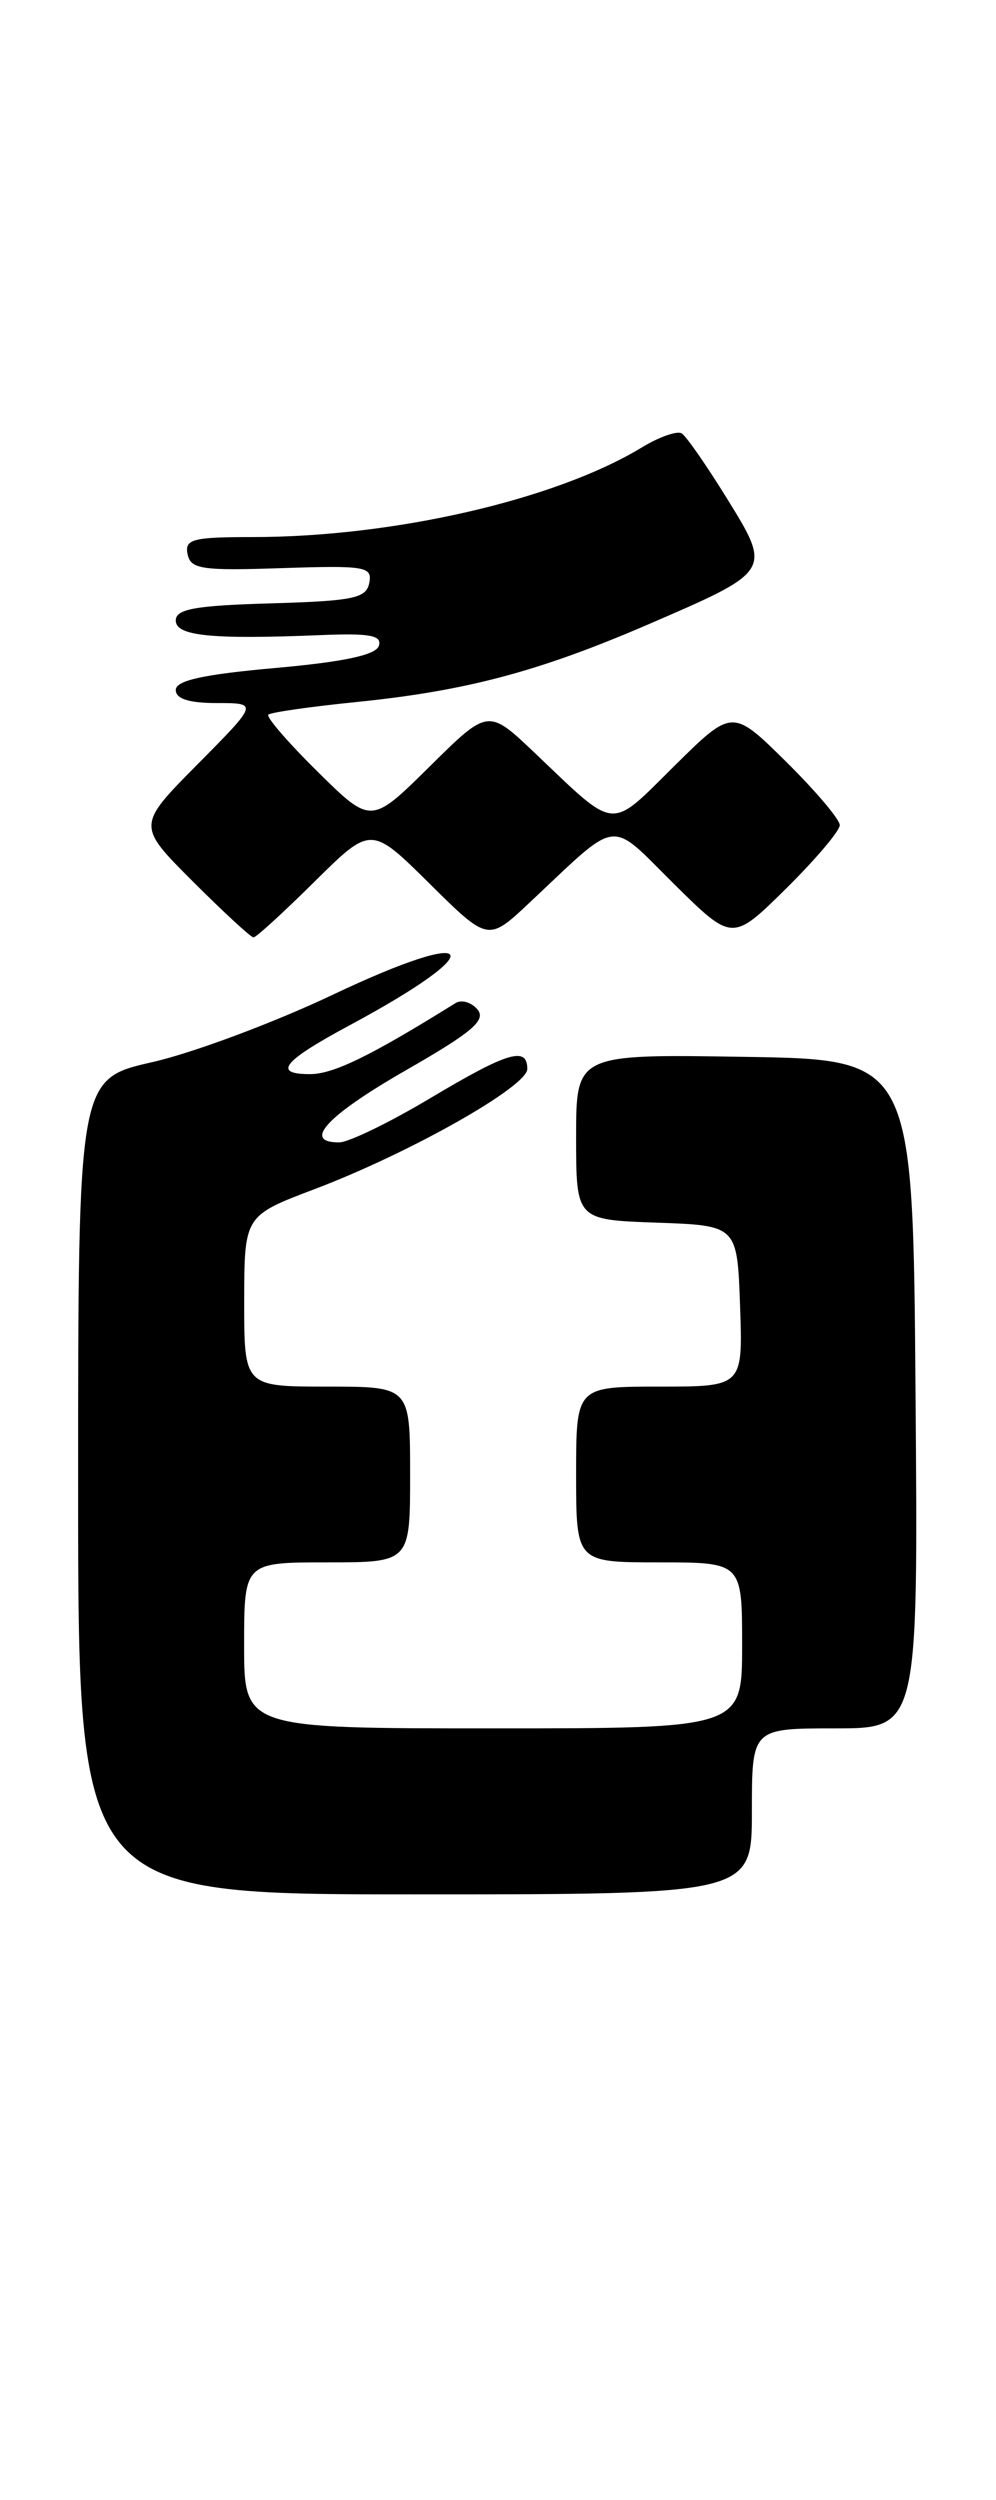 <?xml version="1.0" encoding="UTF-8" standalone="no"?>
<!DOCTYPE svg PUBLIC "-//W3C//DTD SVG 1.1//EN" "http://www.w3.org/Graphics/SVG/1.1/DTD/svg11.dtd" >
<svg xmlns="http://www.w3.org/2000/svg" xmlns:xlink="http://www.w3.org/1999/xlink" version="1.1" viewBox="0 0 102 256">
 <g >
 <path fill="currentColor"
d=" M 77.00 185.50 C 77.00 177.00 77.00 177.00 85.51 177.00 C 94.03 177.00 94.03 177.00 93.76 142.75 C 93.50 108.50 93.50 108.50 76.25 108.23 C 59.00 107.95 59.00 107.95 59.00 116.44 C 59.00 124.92 59.00 124.92 67.25 125.21 C 75.50 125.50 75.50 125.50 75.79 133.75 C 76.08 142.00 76.08 142.00 67.54 142.00 C 59.00 142.00 59.00 142.00 59.00 151.00 C 59.00 160.00 59.00 160.00 67.50 160.00 C 76.00 160.00 76.00 160.00 76.00 168.50 C 76.00 177.00 76.00 177.00 50.50 177.00 C 25.00 177.00 25.00 177.00 25.00 168.50 C 25.00 160.00 25.00 160.00 33.50 160.00 C 42.00 160.00 42.00 160.00 42.00 151.00 C 42.00 142.00 42.00 142.00 33.50 142.00 C 25.00 142.00 25.00 142.00 25.01 133.25 C 25.02 124.50 25.02 124.50 32.26 121.76 C 41.98 118.07 54.00 111.28 54.00 109.47 C 54.00 107.12 51.99 107.73 44.00 112.50 C 39.88 114.96 35.71 116.98 34.75 116.99 C 30.92 117.01 33.46 114.26 41.54 109.62 C 48.36 105.71 49.81 104.48 48.90 103.38 C 48.28 102.64 47.26 102.34 46.64 102.73 C 37.92 108.16 34.14 110.00 31.75 110.00 C 27.89 110.00 28.96 108.68 35.78 105.01 C 50.48 97.12 49.19 94.70 34.10 101.86 C 28.10 104.71 19.78 107.82 15.60 108.77 C 8.00 110.50 8.00 110.50 8.00 152.25 C 8.00 194.00 8.00 194.00 42.50 194.00 C 77.00 194.00 77.00 194.00 77.00 185.50 Z  M 32.22 90.28 C 38.00 84.56 38.00 84.56 43.99 90.49 C 49.99 96.43 49.99 96.43 54.24 92.43 C 63.58 83.66 62.26 83.83 69.03 90.53 C 75.00 96.43 75.00 96.43 80.50 91.00 C 83.52 88.01 86.00 85.09 86.00 84.50 C 86.00 83.91 83.52 80.99 80.50 78.00 C 75.00 72.57 75.00 72.57 69.05 78.45 C 62.33 85.10 63.25 85.18 54.75 77.09 C 49.99 72.57 49.99 72.57 44.00 78.50 C 38.00 84.43 38.00 84.43 32.53 79.03 C 29.51 76.05 27.24 73.42 27.48 73.19 C 27.71 72.95 31.79 72.37 36.54 71.89 C 47.74 70.75 55.16 68.78 66.30 63.98 C 79.06 58.47 79.05 58.50 74.45 51.05 C 72.36 47.67 70.28 44.67 69.81 44.38 C 69.34 44.10 67.51 44.74 65.73 45.82 C 56.91 51.18 40.31 55.00 25.85 55.00 C 19.72 55.00 18.90 55.22 19.21 56.75 C 19.52 58.29 20.66 58.46 28.87 58.18 C 37.41 57.90 38.14 58.02 37.82 59.68 C 37.52 61.27 36.22 61.54 27.74 61.79 C 19.99 62.01 18.00 62.37 18.00 63.54 C 18.00 65.13 21.59 65.50 32.87 65.04 C 37.87 64.83 39.14 65.07 38.80 66.14 C 38.49 67.08 35.23 67.78 28.17 68.41 C 20.79 69.07 18.00 69.69 18.00 70.66 C 18.00 71.57 19.36 72.00 22.22 72.00 C 26.44 72.00 26.44 72.00 20.23 78.27 C 14.02 84.54 14.02 84.54 19.75 90.27 C 22.90 93.42 25.70 96.00 25.96 96.00 C 26.23 96.00 29.04 93.43 32.22 90.28 Z "/>
</g>
</svg>